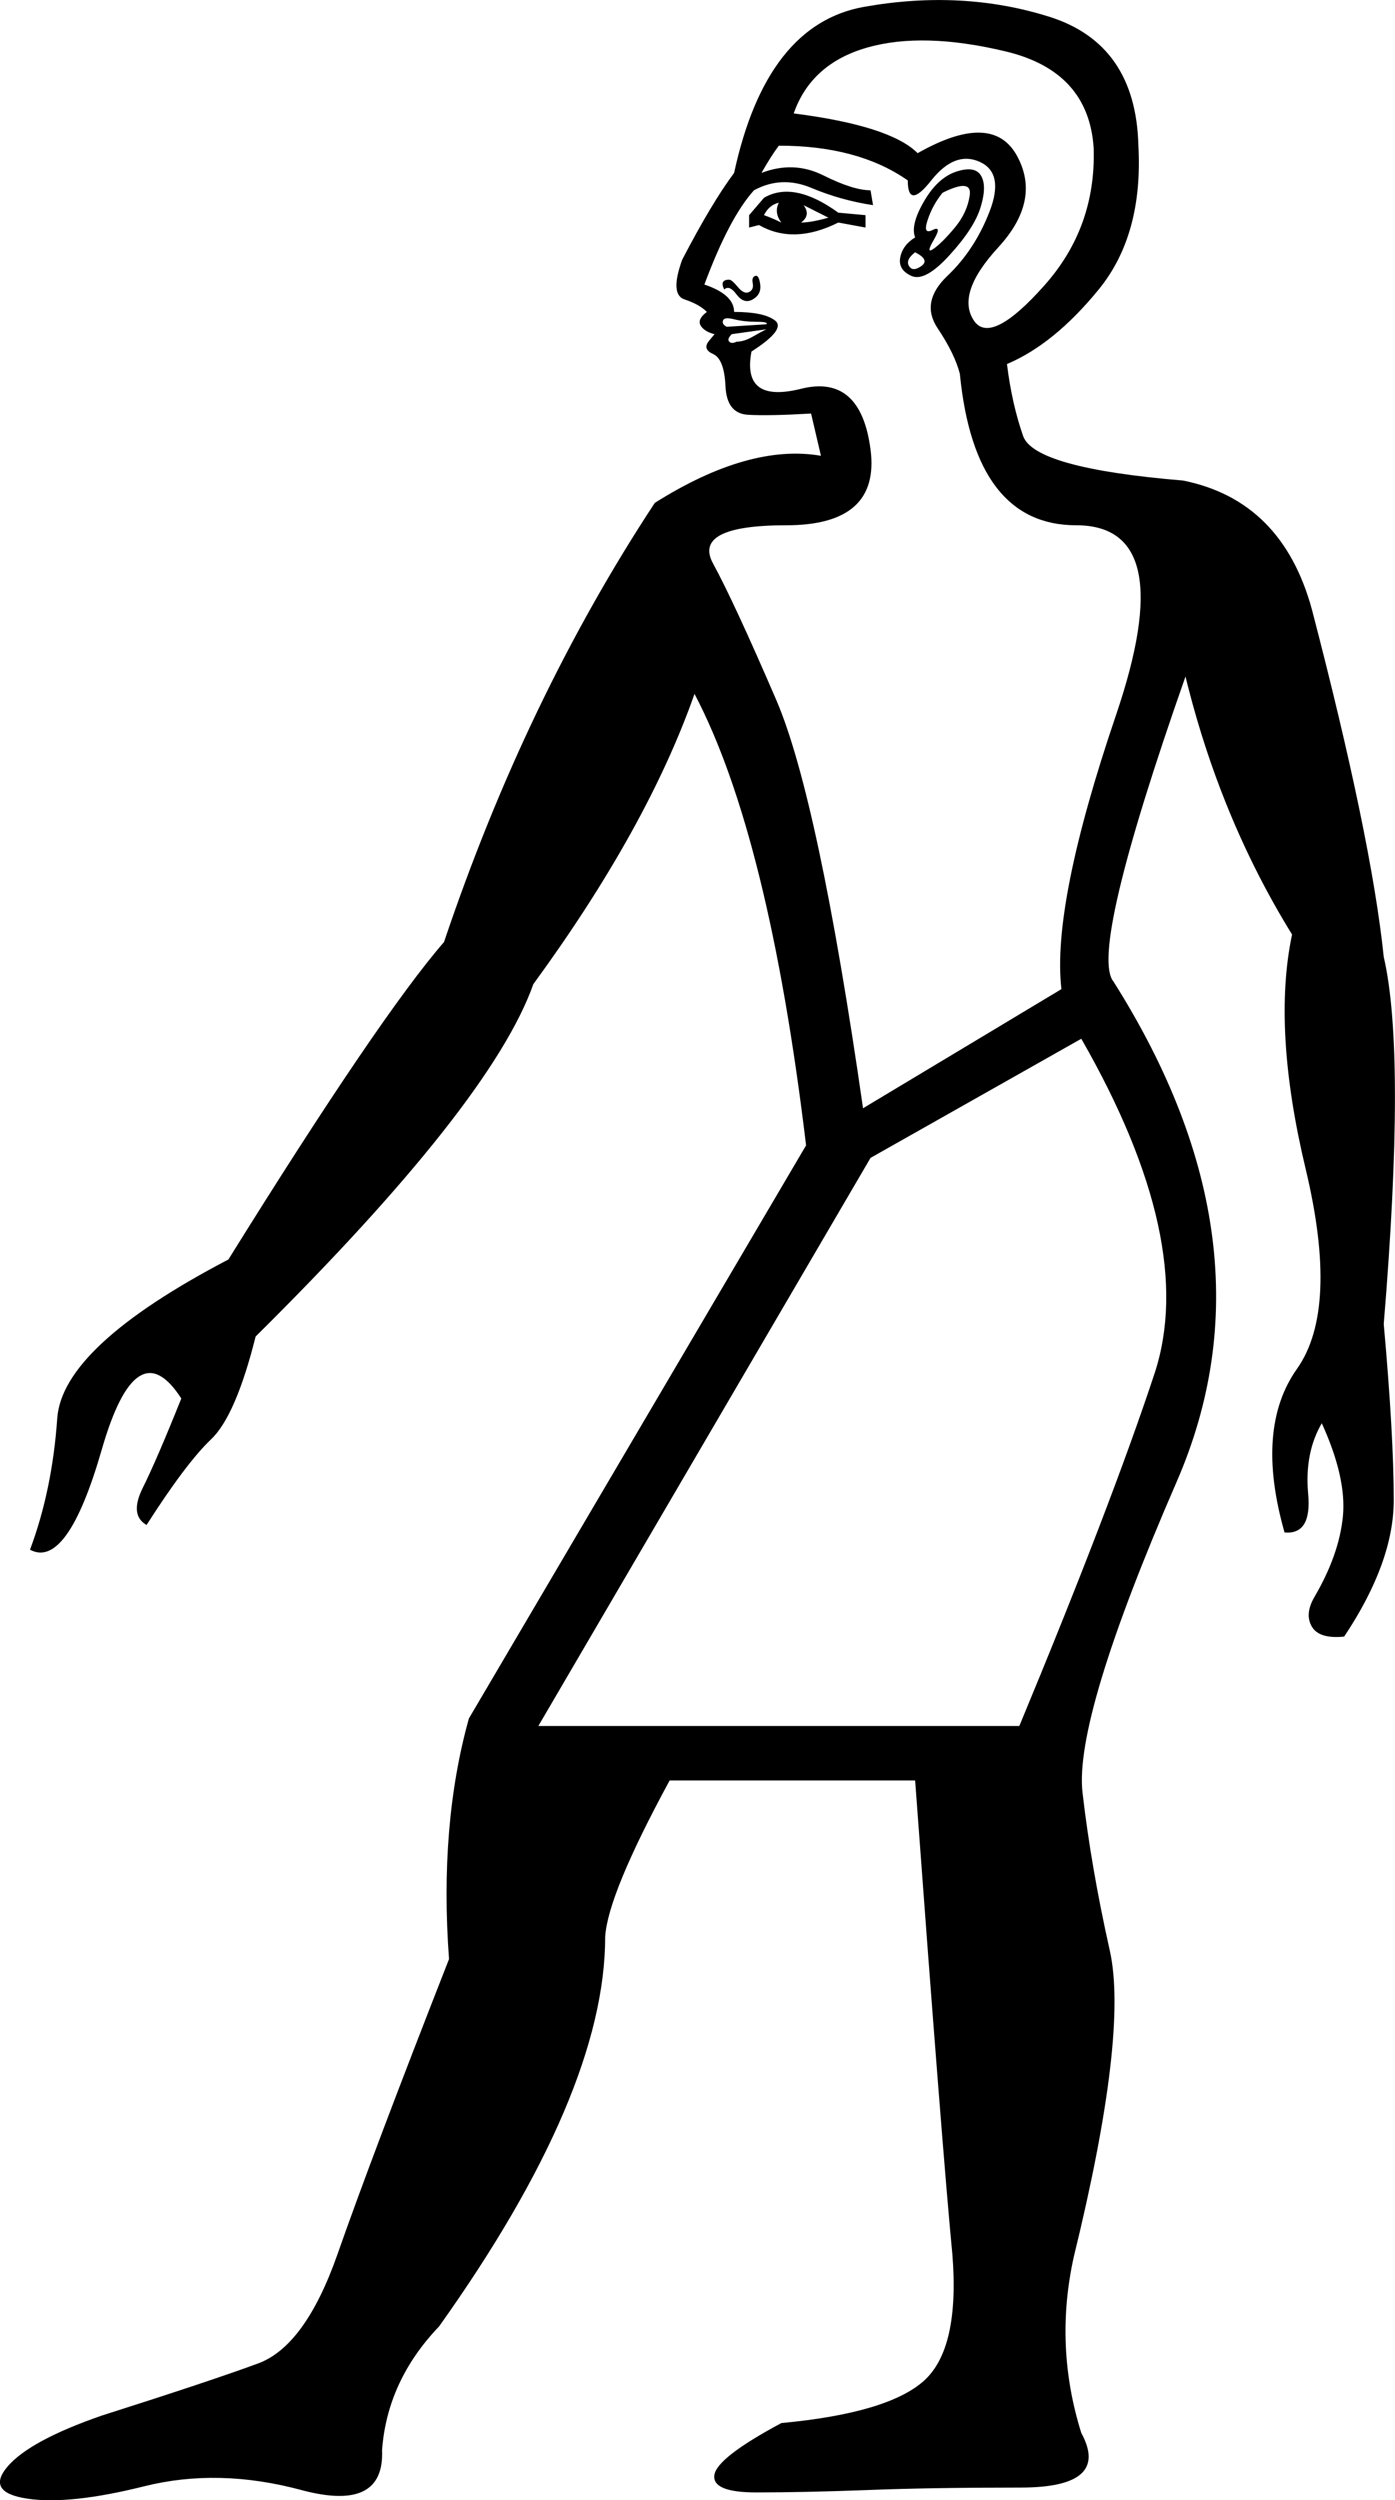 <?xml version='1.0' encoding ='UTF-8' standalone='yes'?>
<svg width='10.041' height='17.987' xmlns='http://www.w3.org/2000/svg' xmlns:xlink='http://www.w3.org/1999/xlink' xmlns:inkscape='http://www.inkscape.org/namespaces/inkscape'>
<path style='fill:#000000; stroke:none' d=' M 6.266 8.33  L 3.875 12.417  L 7.337 12.417  Q 7.997 10.828 8.31 9.882  Q 8.622 8.936 7.783 7.473  L 6.266 8.33  Z  M 6.587 1.708  Q 6.552 1.619 6.65 1.45  Q 6.748 1.28 6.882 1.235  Q 7.016 1.191 7.06 1.262  Q 7.105 1.334 7.06 1.485  Q 7.016 1.637 6.837 1.833  Q 6.659 2.03 6.56 1.985  Q 6.462 1.94 6.48 1.851  Q 6.498 1.762 6.587 1.708  Z  M 6.784 1.387  Q 6.712 1.476 6.677 1.583  Q 6.641 1.69 6.712 1.655  Q 6.784 1.619 6.721 1.726  Q 6.659 1.833 6.721 1.789  Q 6.784 1.744 6.873 1.637  Q 6.962 1.53 6.98 1.405  Q 6.998 1.28 6.784 1.387  Z  M 6.605 1.102  Q 7.141 0.798 7.319 1.119  Q 7.497 1.441 7.185 1.78  Q 6.873 2.119 7.016 2.315  Q 7.141 2.476 7.515 2.056  Q 7.89 1.637 7.872 1.066  Q 7.837 0.513 7.239 0.37  Q 6.641 0.227 6.239 0.343  Q 5.838 0.459 5.713 0.816  Q 6.409 0.905 6.605 1.102  Z  M 6.587 1.815  Q 6.516 1.869 6.543 1.914  Q 6.569 1.958 6.632 1.914  Q 6.694 1.869 6.587 1.815  Z  M 5.392 1.637  L 5.392 1.548  L 5.499 1.423  Q 5.713 1.298 6.034 1.53  L 6.23 1.548  L 6.23 1.637  L 6.034 1.601  Q 5.713 1.762 5.463 1.619  L 5.392 1.637  Z  M 5.499 1.548  Q 5.552 1.566 5.624 1.601  Q 5.57 1.53 5.606 1.458  Q 5.534 1.476 5.499 1.548  Z  M 5.766 1.601  Q 5.838 1.601 5.963 1.566  L 5.784 1.476  Q 5.838 1.548 5.766 1.601  Z  M 5.213 2.083  Q 5.195 2.047 5.204 2.03  Q 5.213 2.012 5.249 2.012  Q 5.267 2.012 5.311 2.065  Q 5.356 2.119 5.392 2.101  Q 5.427 2.083 5.418 2.038  Q 5.409 1.994 5.436 1.985  Q 5.463 1.976 5.472 2.047  Q 5.481 2.119 5.418 2.154  Q 5.356 2.19 5.302 2.119  Q 5.249 2.047 5.213 2.083  Z  M 5.516 2.369  L 5.267 2.404  Q 5.231 2.44 5.249 2.458  Q 5.267 2.476 5.302 2.458  Q 5.356 2.458 5.418 2.422  Q 5.481 2.386 5.516 2.369  Z  M 5.516 2.333  Q 5.534 2.315 5.445 2.315  Q 5.356 2.315 5.284 2.297  Q 5.213 2.279 5.204 2.306  Q 5.195 2.333 5.231 2.351  L 5.516 2.333  Z  M 6.534 1.298  Q 6.177 1.048 5.606 1.048  Q 5.552 1.119 5.481 1.244  Q 5.713 1.155 5.927 1.262  Q 6.141 1.369 6.266 1.369  L 6.284 1.476  Q 6.052 1.441 5.838 1.351  Q 5.624 1.262 5.427 1.369  Q 5.249 1.566 5.07 2.047  Q 5.284 2.119 5.284 2.244  Q 5.499 2.244 5.579 2.306  Q 5.659 2.369 5.409 2.529  Q 5.338 2.904 5.766 2.797  Q 6.195 2.69 6.266 3.234  Q 6.337 3.779 5.659 3.779  Q 4.981 3.779 5.133 4.055  Q 5.284 4.332 5.588 5.037  Q 5.891 5.742 6.212 7.973  L 7.64 7.116  Q 7.569 6.509 8.033 5.144  Q 8.497 3.779 7.747 3.779  Q 7.016 3.779 6.909 2.69  Q 6.873 2.547 6.748 2.36  Q 6.623 2.172 6.819 1.985  Q 7.016 1.798 7.123 1.521  Q 7.23 1.244 7.051 1.164  Q 6.873 1.084 6.703 1.298  Q 6.534 1.512 6.534 1.298  Z  M 5.802 8.24  Q 5.534 6.009 4.999 4.992  Q 4.66 5.956 3.839 7.08  Q 3.535 7.937 1.84 9.615  Q 1.697 10.186 1.519 10.355  Q 1.34 10.525 1.055 10.971  Q 0.93 10.9 1.028 10.703  Q 1.126 10.507 1.305 10.061  Q 0.983 9.561 0.733 10.427  Q 0.484 11.292 0.216 11.149  Q 0.376 10.721 0.412 10.204  Q 0.448 9.686 1.644 9.061  Q 2.732 7.312 3.196 6.777  Q 3.785 5.028 4.713 3.618  Q 5.392 3.19 5.909 3.279  L 5.838 2.975  Q 5.534 2.993 5.383 2.984  Q 5.231 2.975 5.222 2.779  Q 5.213 2.583 5.133 2.547  Q 5.052 2.511 5.106 2.449  Q 5.159 2.386 5.142 2.404  Q 5.07 2.386 5.043 2.342  Q 5.017 2.297 5.088 2.244  Q 5.035 2.19 4.927 2.154  Q 4.82 2.119 4.91 1.869  Q 5.124 1.458 5.284 1.244  Q 5.516 0.173 6.221 0.049  Q 6.926 -0.076 7.551 0.12  Q 8.176 0.316 8.194 1.048  Q 8.229 1.69 7.908 2.083  Q 7.587 2.476 7.248 2.619  L 7.248 2.619  Q 7.283 2.904 7.364 3.136  Q 7.444 3.368 8.515 3.457  Q 9.229 3.6 9.443 4.385  Q 9.871 6.027 9.96 6.884  Q 10.121 7.58 9.96 9.525  Q 10.032 10.328 10.032 10.792  Q 10.032 11.239 9.675 11.774  Q 9.496 11.792 9.443 11.703  Q 9.389 11.613 9.461 11.489  Q 9.639 11.185 9.666 10.909  Q 9.693 10.632 9.514 10.239  Q 9.389 10.453 9.416 10.748  Q 9.443 11.042 9.246 11.025  Q 9.032 10.275 9.336 9.847  Q 9.639 9.418 9.398 8.41  Q 9.157 7.402 9.3 6.723  Q 8.782 5.885 8.533 4.867  L 8.533 4.867  Q 7.837 6.848 8.015 7.062  Q 9.211 8.954 8.47 10.659  Q 7.729 12.363 7.792 12.898  Q 7.854 13.434 7.988 14.032  Q 8.122 14.63 7.729 16.236  Q 7.587 16.878 7.783 17.503  Q 7.997 17.896 7.346 17.896  Q 6.694 17.896 6.239 17.914  Q 5.784 17.931 5.445 17.931  Q 5.124 17.931 5.142 17.806  Q 5.159 17.681 5.624 17.432  Q 6.391 17.36 6.65 17.128  Q 6.909 16.896 6.855 16.218  Q 6.784 15.486 6.587 12.809  L 4.82 12.809  Q 4.374 13.63 4.356 13.934  Q 4.356 15.058 3.161 16.736  Q 2.786 17.128 2.75 17.628  Q 2.768 18.074 2.17 17.914  Q 1.572 17.753 1.037 17.887  Q 0.501 18.021 0.198 17.976  Q -0.105 17.931 0.055 17.744  Q 0.216 17.557 0.733 17.378  Q 1.519 17.128 1.858 17.003  Q 2.197 16.878 2.429 16.218  Q 2.679 15.504 3.232 14.094  Q 3.161 13.13 3.375 12.363  L 5.802 8.24  Z '/></svg>

